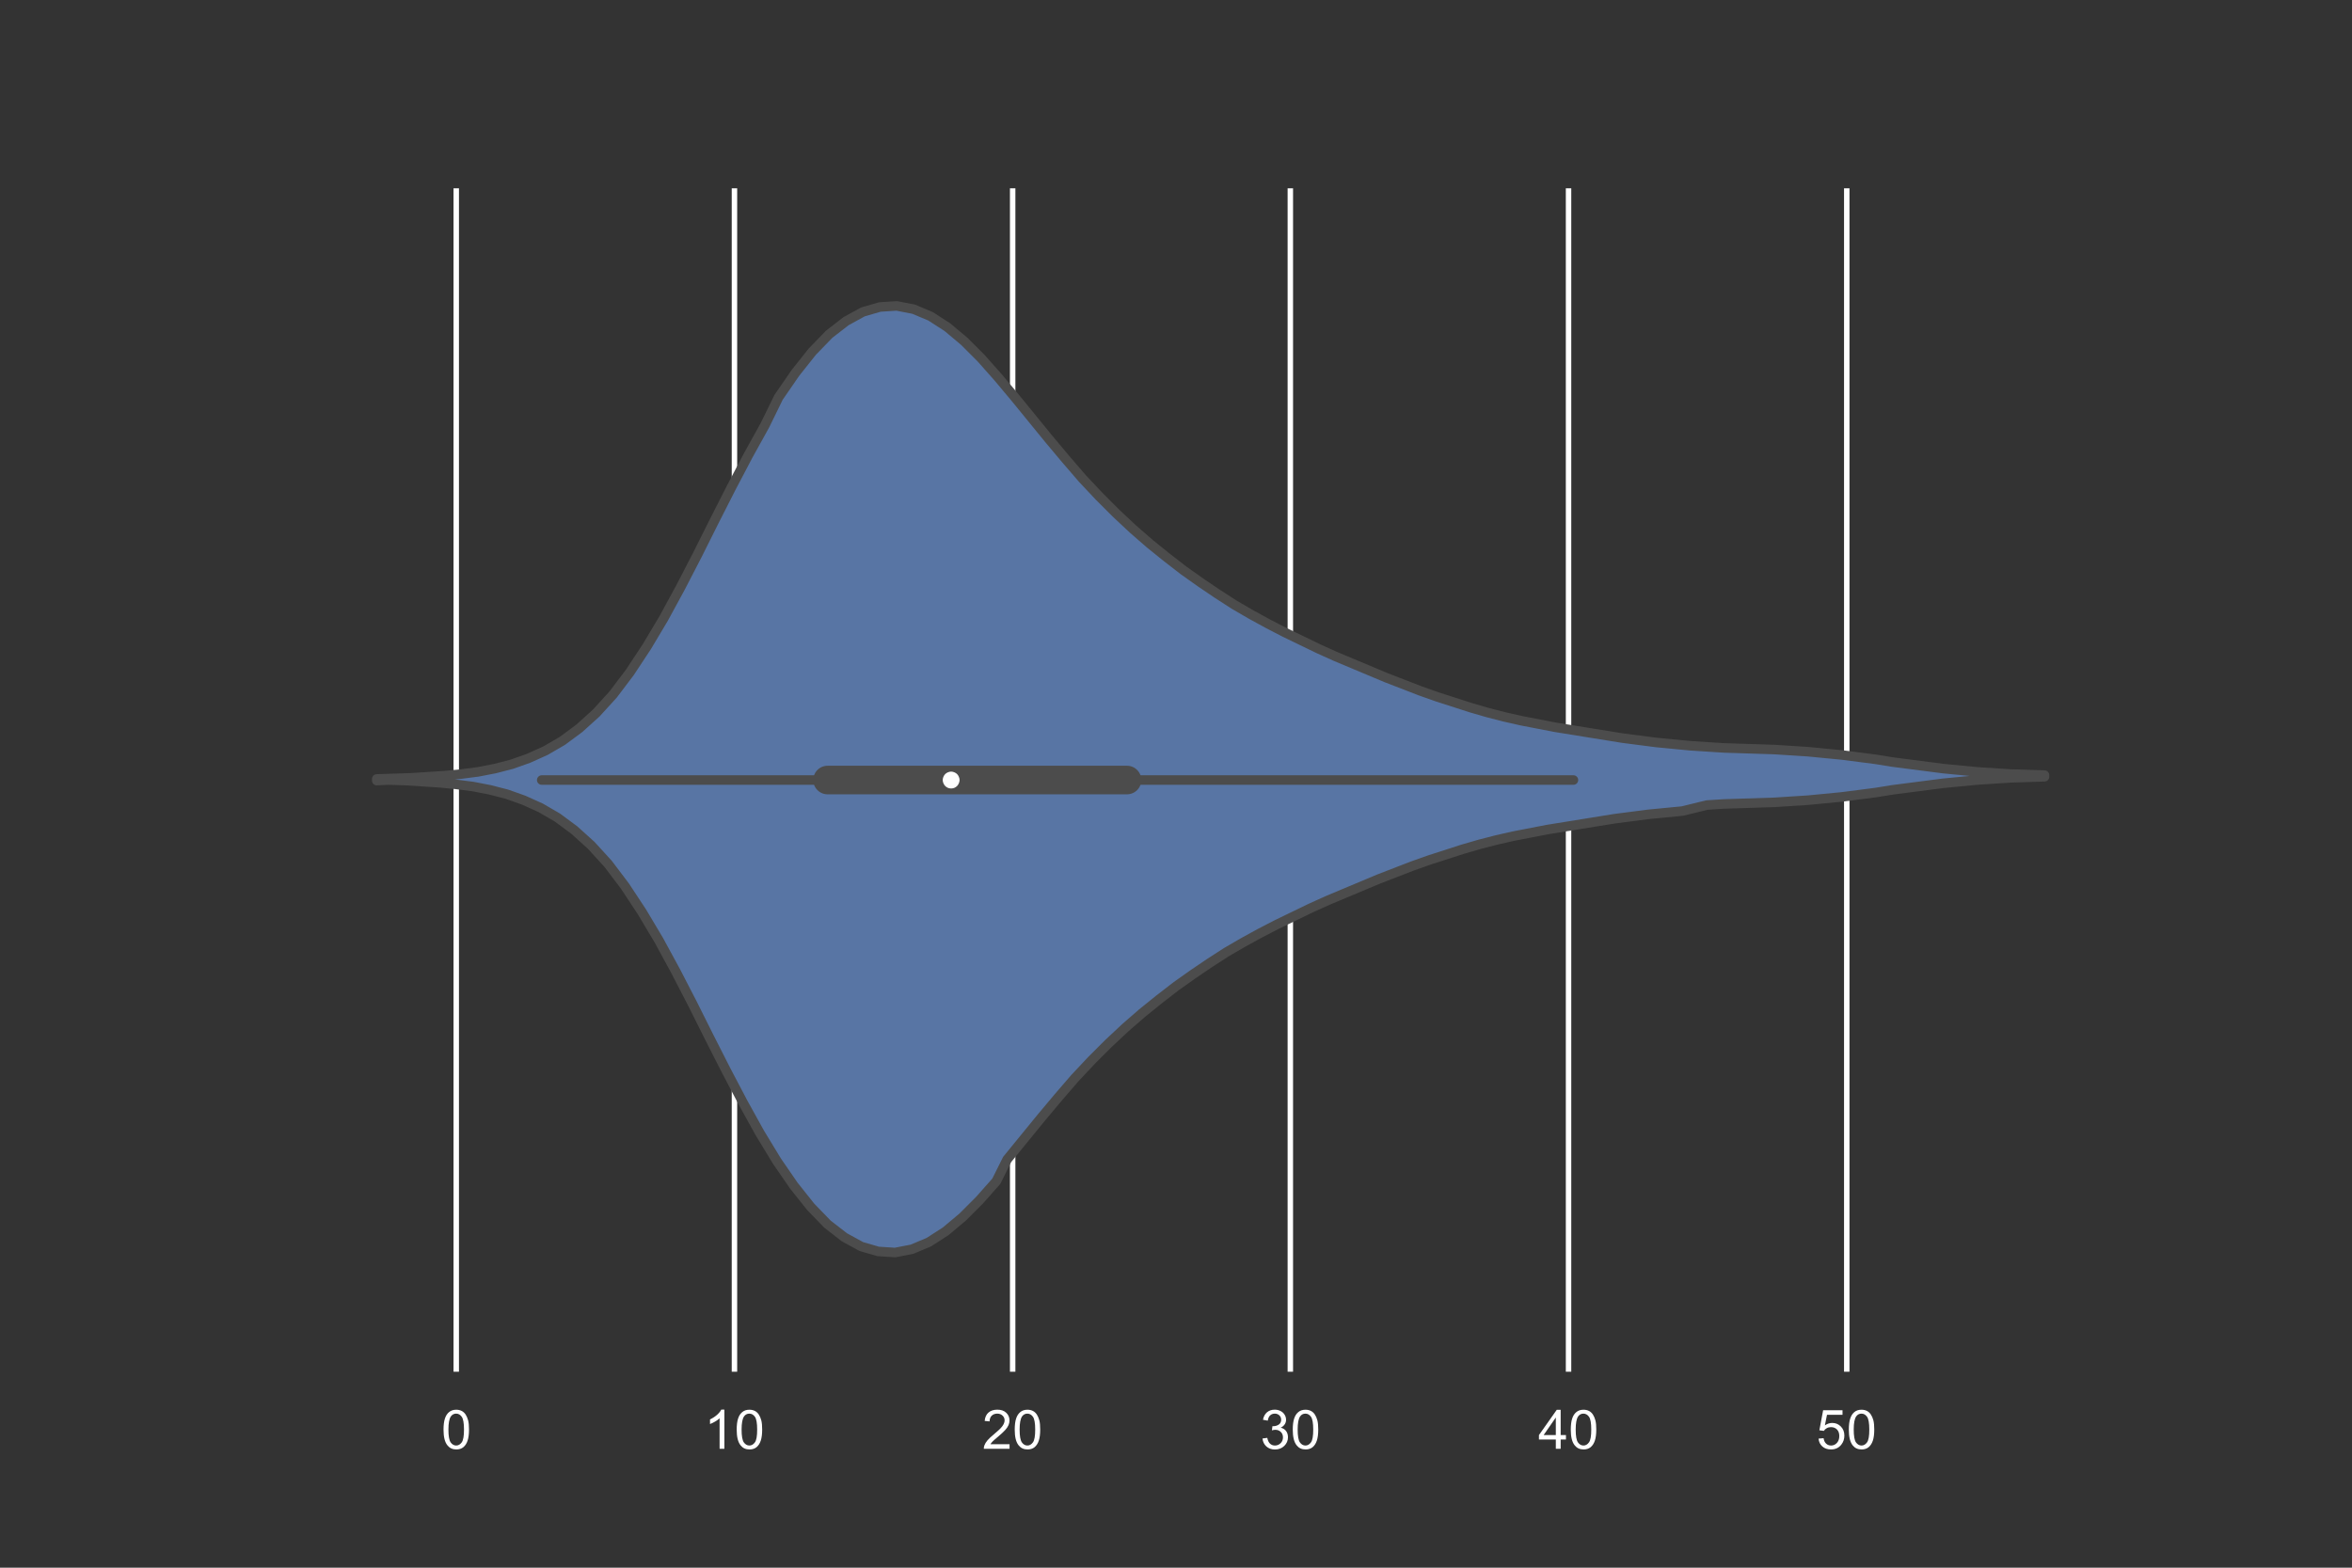 <?xml version="1.0" encoding="utf-8"?>
<!-- Generator: Adobe Illustrator 22.0.1, SVG Export Plug-In . SVG Version: 6.00 Build 0)  -->
<svg version="1.1" id="Layer_1" xmlns="http://www.w3.org/2000/svg" xmlns:xlink="http://www.w3.org/1999/xlink" x="0px" y="0px"
	 viewBox="0 0 432 288" style="enable-background:new 0 0 432 288;" xml:space="preserve">
<rect x="0" y="0" width="432" height="288" fill="#333333" stroke="none"/>
<style type="text/css">
	.st0{fill:none;}
	.st1{clip-path:url(#SVGID_2_);fill:none;stroke:#FFFFFF;stroke-linecap:round;stroke-linejoin:round;}
	.st2{fill:#FFFFFF;}
	.st3{clip-path:url(#SVGID_4_);fill:none;stroke:#FFFFFF;stroke-linecap:round;stroke-linejoin:round;}
	.st4{clip-path:url(#SVGID_6_);fill:none;stroke:#FFFFFF;stroke-linecap:round;stroke-linejoin:round;}
	.st5{clip-path:url(#SVGID_8_);fill:none;stroke:#FFFFFF;stroke-linecap:round;stroke-linejoin:round;}
	.st6{clip-path:url(#SVGID_10_);fill:none;stroke:#FFFFFF;stroke-linecap:round;stroke-linejoin:round;}
	.st7{clip-path:url(#SVGID_12_);fill:none;stroke:#FFFFFF;stroke-linecap:round;stroke-linejoin:round;}
	.st8{clip-path:url(#SVGID_14_);}
	.st9{fill:#5875A4;stroke:#4C4C4C;stroke-width:1.75;stroke-linejoin:round;}
	.st10{clip-path:url(#SVGID_16_);fill:none;stroke:#4C4C4C;stroke-width:1.75;stroke-linecap:round;stroke-linejoin:round;}
	.st11{clip-path:url(#SVGID_18_);fill:none;stroke:#4C4C4C;stroke-width:5.25;stroke-linecap:round;stroke-linejoin:round;}
	.st12{clip-path:url(#SVGID_20_);}
	.st13{fill:#FFFFFF;stroke:#4C4C4C;stroke-width:0.3;stroke-linejoin:round;}
</style>
<g id="figure_1">
	<g id="patch_1">
		<path class="st0" d="M0,288h432V0H0V288z"/>
	</g>
	<g id="axes_1">
		<g id="patch_2">
			<path class="st0" d="M54,252h334.8V34.6H54V252z"/>
		</g>
		<g id="matplotlib.axis_1">
			<g id="xtick_1">
				<g id="line2d_1">
					<g>
						<defs>
							<rect id="SVGID_1_" x="54" y="34.6" width="334.8" height="217.4"/>
						</defs>
						<clipPath id="SVGID_2_">
							<use xlink:href="#SVGID_1_"  style="overflow:visible;"/>
						</clipPath>
						<path class="st1" d="M83.8,252V34.6"/>
					</g>
				</g>
				<g id="line2d_2">
				</g>
				<g id="text_1">
					<g transform="translate(81.043 266.158)scale(0.1 -0.1)">
						<g>
							<path id="ArialMT-30" class="st2" d="M4.2,35.3c0,8.5,0.9,15.3,2.6,20.4c1.7,5.2,4.3,9.1,7.8,11.9c3.4,2.8,7.8,4.2,13,4.2
								c3.8,0,7.2-0.8,10.1-2.3c2.9-1.5,5.3-3.8,7.2-6.7c1.9-2.9,3.4-6.5,4.5-10.6c1.1-4.2,1.6-9.8,1.6-16.9
								c0-8.4-0.9-15.2-2.6-20.3c-1.7-5.2-4.3-9.1-7.7-12c-3.4-2.8-7.8-4.2-13-4.2c-6.9,0-12.3,2.5-16.2,7.4
								C6.5,12.2,4.2,21.9,4.2,35.3z M13.2,35.3c0-11.8,1.4-19.6,4.1-23.5C20.1,7.9,23.5,6,27.5,6c4,0,7.4,2,10.2,5.9
								s4.1,11.7,4.1,23.4c0,11.8-1.4,19.6-4.1,23.5c-2.8,3.9-6.2,5.8-10.3,5.8c-4,0-7.3-1.7-9.7-5.1C14.7,55.1,13.2,47.1,13.2,35.3
								z"/>
						</g>
					</g>
				</g>
			</g>
			<g id="xtick_2">
				<g id="line2d_3">
					<g>
						<defs>
							<rect id="SVGID_3_" x="54" y="34.6" width="334.8" height="217.4"/>
						</defs>
						<clipPath id="SVGID_4_">
							<use xlink:href="#SVGID_3_"  style="overflow:visible;"/>
						</clipPath>
						<path class="st3" d="M134.9,252V34.6"/>
					</g>
				</g>
				<g id="line2d_4">
				</g>
				<g id="text_2">
					<g transform="translate(129.331 266.158)scale(0.1 -0.1)">
						<g>
							<path id="ArialMT-31" class="st2" d="M37.2,0h-8.8v56c-2.1-2-4.9-4-8.3-6s-6.5-3.5-9.3-4.5v8.5c4.9,2.3,9.2,5.1,12.9,8.4
								c3.7,3.3,6.3,6.5,7.8,9.6h5.7V0z"/>
						</g>
						<g>
							<path id="ArialMT-30_1_" class="st2" d="M59.8,35.3c0,8.5,0.9,15.3,2.6,20.4c1.7,5.2,4.3,9.1,7.8,11.9
								c3.4,2.8,7.8,4.2,13,4.2c3.8,0,7.2-0.8,10.1-2.3c2.9-1.5,5.3-3.8,7.2-6.7c1.9-2.9,3.4-6.5,4.5-10.6c1.1-4.2,1.6-9.8,1.6-16.9
								c0-8.4-0.9-15.2-2.6-20.3c-1.7-5.2-4.3-9.1-7.7-12c-3.4-2.8-7.8-4.2-13-4.2c-6.9,0-12.3,2.5-16.2,7.4
								C62.1,12.2,59.8,21.9,59.8,35.3z M68.8,35.3c0-11.8,1.4-19.6,4.1-23.5C75.7,7.9,79.1,6,83.1,6c4,0,7.4,2,10.2,5.9
								s4.1,11.7,4.1,23.4c0,11.8-1.4,19.6-4.1,23.5c-2.8,3.9-6.2,5.8-10.3,5.8c-4,0-7.3-1.7-9.7-5.1C70.3,55.1,68.8,47.1,68.8,35.3
								z"/>
						</g>
					</g>
				</g>
			</g>
			<g id="xtick_3">
				<g id="line2d_5">
					<g>
						<defs>
							<rect id="SVGID_5_" x="54" y="34.6" width="334.8" height="217.4"/>
						</defs>
						<clipPath id="SVGID_6_">
							<use xlink:href="#SVGID_5_"  style="overflow:visible;"/>
						</clipPath>
						<path class="st4" d="M186,252V34.6"/>
					</g>
				</g>
				<g id="line2d_6">
				</g>
				<g id="text_3">
					<g transform="translate(180.398 266.158)scale(0.1 -0.1)">
						<g>
							<path id="ArialMT-32" class="st2" d="M50.3,8.5V0H3C3,2.1,3.3,4.2,4,6.1c1.2,3.2,3.1,6.4,5.8,9.5c2.7,3.1,6.5,6.7,11.5,10.8
								c7.8,6.4,13,11.4,15.8,15.2c2.7,3.7,4.1,7.3,4.1,10.6c0,3.5-1.2,6.4-3.8,8.8c-2.5,2.4-5.7,3.6-9.7,3.6
								c-4.2,0-7.6-1.3-10.2-3.8c-2.5-2.5-3.8-6-3.9-10.5l-9,0.9c0.6,6.7,2.9,11.9,7,15.4c4,3.5,9.5,5.3,16.3,5.3
								c6.9,0,12.3-1.9,16.3-5.7c4-3.8,6-8.5,6-14.2c0-2.9-0.6-5.7-1.8-8.5c-1.2-2.8-3.1-5.7-5.8-8.7s-7.2-7.3-13.5-12.6
								c-5.3-4.4-8.7-7.4-10.2-9c-1.5-1.6-2.7-3.2-3.7-4.8H50.3z"/>
						</g>
						<g>
							<path id="ArialMT-30_2_" class="st2" d="M59.8,35.3c0,8.5,0.9,15.3,2.6,20.4c1.7,5.2,4.3,9.1,7.8,11.9
								c3.4,2.8,7.8,4.2,13,4.2c3.8,0,7.2-0.8,10.1-2.3c2.9-1.5,5.3-3.8,7.2-6.7c1.9-2.9,3.4-6.5,4.5-10.6c1.1-4.2,1.6-9.8,1.6-16.9
								c0-8.4-0.9-15.2-2.6-20.3c-1.7-5.2-4.3-9.1-7.7-12c-3.4-2.8-7.8-4.2-13-4.2c-6.9,0-12.3,2.5-16.2,7.4
								C62.1,12.2,59.8,21.9,59.8,35.3z M68.8,35.3c0-11.8,1.4-19.6,4.1-23.5C75.7,7.9,79.1,6,83.1,6c4,0,7.4,2,10.2,5.9
								s4.1,11.7,4.1,23.4c0,11.8-1.4,19.6-4.1,23.5c-2.8,3.9-6.2,5.8-10.3,5.8c-4,0-7.3-1.7-9.7-5.1C70.3,55.1,68.8,47.1,68.8,35.3
								z"/>
						</g>
					</g>
				</g>
			</g>
			<g id="xtick_4">
				<g id="line2d_7">
					<g>
						<defs>
							<rect id="SVGID_7_" x="54" y="34.6" width="334.8" height="217.4"/>
						</defs>
						<clipPath id="SVGID_8_">
							<use xlink:href="#SVGID_7_"  style="overflow:visible;"/>
						</clipPath>
						<path class="st5" d="M237,252V34.6"/>
					</g>
				</g>
				<g id="line2d_8">
				</g>
				<g id="text_4">
					<g transform="translate(231.466 266.158)scale(0.1 -0.1)">
						<g>
							<path id="ArialMT-33" class="st2" d="M4.2,18.9l8.8,1.2c1-5,2.7-8.6,5.2-10.8S23.5,6,27,6c4.1,0,7.6,1.4,10.5,4.3
								c2.9,2.9,4.3,6.4,4.3,10.7c0,4-1.3,7.4-4,10c-2.6,2.6-6,3.9-10.1,3.9c-1.7,0-3.7-0.3-6.2-1l1,7.7c0.6-0.1,1.1-0.1,1.4-0.1
								c3.8,0,7.1,1,10.1,2.9c3,2,4.5,5,4.5,9c0,3.2-1.1,5.9-3.3,8c-2.2,2.1-5,3.2-8.4,3.2c-3.4,0-6.3-1.1-8.5-3.2
								c-2.3-2.1-3.7-5.4-4.4-9.7l-8.8,1.6c1.1,5.9,3.5,10.4,7.3,13.7c3.8,3.2,8.6,4.9,14.2,4.9c3.9,0,7.5-0.8,10.8-2.5
								c3.3-1.7,5.8-4,7.5-6.9c1.8-2.9,2.6-6,2.6-9.2c0-3.1-0.8-5.9-2.5-8.4c-1.7-2.5-4.1-4.6-7.4-6.1c4.2-1,7.5-3,9.9-6.1
								c2.3-3.1,3.5-6.9,3.5-11.5c0-6.2-2.3-11.5-6.8-15.9C39.7,0.9,33.9-1.3,27-1.3c-6.3,0-11.5,1.9-15.7,5.6
								C7.2,8.1,4.8,12.9,4.2,18.9z"/>
						</g>
						<g>
							<path id="ArialMT-30_3_" class="st2" d="M59.8,35.3c0,8.5,0.9,15.3,2.6,20.4c1.7,5.2,4.3,9.1,7.8,11.9
								c3.4,2.8,7.8,4.2,13,4.2c3.8,0,7.2-0.8,10.1-2.3c2.9-1.5,5.3-3.8,7.2-6.7c1.9-2.9,3.4-6.5,4.5-10.6c1.1-4.2,1.6-9.8,1.6-16.9
								c0-8.4-0.9-15.2-2.6-20.3c-1.7-5.2-4.3-9.1-7.7-12c-3.4-2.8-7.8-4.2-13-4.2c-6.9,0-12.3,2.5-16.2,7.4
								C62.1,12.2,59.8,21.9,59.8,35.3z M68.8,35.3c0-11.8,1.4-19.6,4.1-23.5C75.7,7.9,79.1,6,83.1,6c4,0,7.4,2,10.2,5.9
								s4.1,11.7,4.1,23.4c0,11.8-1.4,19.6-4.1,23.5c-2.8,3.9-6.2,5.8-10.3,5.8c-4,0-7.3-1.7-9.7-5.1C70.3,55.1,68.8,47.1,68.8,35.3
								z"/>
						</g>
					</g>
				</g>
			</g>
			<g id="xtick_5">
				<g id="line2d_9">
					<g>
						<defs>
							<rect id="SVGID_9_" x="54" y="34.6" width="334.8" height="217.4"/>
						</defs>
						<clipPath id="SVGID_10_">
							<use xlink:href="#SVGID_9_"  style="overflow:visible;"/>
						</clipPath>
						<path class="st6" d="M288.1,252V34.6"/>
					</g>
				</g>
				<g id="line2d_10">
				</g>
				<g id="text_5">
					<g transform="translate(282.533 266.158)scale(0.1 -0.1)">
						<g>
							<path id="ArialMT-34" class="st2" d="M32.3,0v17.1H1.3v8.1l32.7,46.4h7.2V25.2h9.7v-8.1h-9.7V0H32.3z M32.3,25.2v32.3
								L9.9,25.2H32.3z"/>
						</g>
						<g>
							<path id="ArialMT-30_4_" class="st2" d="M59.8,35.3c0,8.5,0.9,15.3,2.6,20.4c1.7,5.2,4.3,9.1,7.8,11.9
								c3.4,2.8,7.8,4.2,13,4.2c3.8,0,7.2-0.8,10.1-2.3c2.9-1.5,5.3-3.8,7.2-6.7c1.9-2.9,3.4-6.5,4.5-10.6c1.1-4.2,1.6-9.8,1.6-16.9
								c0-8.4-0.9-15.2-2.6-20.3c-1.7-5.2-4.3-9.1-7.7-12c-3.4-2.8-7.8-4.2-13-4.2c-6.9,0-12.3,2.5-16.2,7.4
								C62.1,12.2,59.8,21.9,59.8,35.3z M68.8,35.3c0-11.8,1.4-19.6,4.1-23.5C75.7,7.9,79.1,6,83.1,6c4,0,7.4,2,10.2,5.9
								s4.1,11.7,4.1,23.4c0,11.8-1.4,19.6-4.1,23.5c-2.8,3.9-6.2,5.8-10.3,5.8c-4,0-7.3-1.7-9.7-5.1C70.3,55.1,68.8,47.1,68.8,35.3
								z"/>
						</g>
					</g>
				</g>
			</g>
			<g id="xtick_6">
				<g id="line2d_11">
					<g>
						<defs>
							<rect id="SVGID_11_" x="54" y="34.6" width="334.8" height="217.4"/>
						</defs>
						<clipPath id="SVGID_12_">
							<use xlink:href="#SVGID_11_"  style="overflow:visible;"/>
						</clipPath>
						<path class="st7" d="M339.2,252V34.6"/>
					</g>
				</g>
				<g id="line2d_12">
				</g>
				<g id="text_6">
					<g transform="translate(333.601 266.158)scale(0.1 -0.1)">
						<g>
							<path id="ArialMT-35" class="st2" d="M4.2,18.7l9.2,0.8c0.7-4.5,2.3-7.9,4.8-10.1c2.5-2.3,5.5-3.4,9-3.4
								c4.2,0,7.8,1.6,10.7,4.8c2.9,3.2,4.4,7.4,4.4,12.7c0,5-1.4,9-4.2,11.9c-2.8,2.9-6.5,4.4-11.1,4.4c-2.8,0-5.4-0.6-7.7-1.9
								c-2.3-1.3-4.1-2.9-5.4-5l-8.2,1.1l6.9,36.8h35.6v-8.4H19.7L15.8,43c4.3,3,8.8,4.5,13.5,4.5c6.3,0,11.5-2.2,15.8-6.5
								c4.3-4.3,6.5-9.9,6.5-16.7c0-6.5-1.9-12.1-5.7-16.8c-4.6-5.8-10.9-8.7-18.8-8.7c-6.5,0-11.8,1.8-16,5.5
								C7.1,7.9,4.7,12.7,4.2,18.7z"/>
						</g>
						<g>
							<path id="ArialMT-30_5_" class="st2" d="M59.8,35.3c0,8.5,0.9,15.3,2.6,20.4c1.7,5.2,4.3,9.1,7.7,11.9
								c3.4,2.8,7.8,4.2,13,4.2c3.8,0,7.2-0.8,10.1-2.3c2.9-1.5,5.3-3.8,7.2-6.7c1.9-2.9,3.4-6.5,4.5-10.6c1.1-4.2,1.6-9.8,1.6-16.9
								c0-8.4-0.9-15.2-2.6-20.3c-1.7-5.2-4.3-9.1-7.7-12c-3.4-2.8-7.8-4.2-13-4.2c-6.9,0-12.3,2.5-16.2,7.4
								C62.1,12.2,59.8,21.9,59.8,35.3z M68.8,35.3c0-11.8,1.4-19.6,4.1-23.5C75.7,7.9,79.1,6,83.1,6c4,0,7.4,2,10.2,5.9
								s4.1,11.7,4.1,23.4c0,11.8-1.4,19.6-4.1,23.5c-2.8,3.9-6.2,5.8-10.3,5.8c-4,0-7.3-1.7-9.7-5.1C70.3,55.1,68.8,47.1,68.8,35.3
								z"/>
						</g>
					</g>
				</g>
			</g>
		</g>
		<g id="matplotlib.axis_2">
			<g id="ytick_1">
				<g id="line2d_13">
				</g>
			</g>
		</g>
		<g id="PolyCollection_1">
			<g>
				<defs>
					<rect id="SVGID_13_" x="54" y="34.6" width="334.8" height="217.4"/>
				</defs>
				<clipPath id="SVGID_14_">
					<use xlink:href="#SVGID_13_"  style="overflow:visible;"/>
				</clipPath>
				<g class="st8">
					<g>
						<path id="m9b5c875c31" class="st9" d="M69.2,143.4v-0.3l3.1-0.1l3.1-0.1l3.1-0.2l3.1-0.2l3.1-0.3l3.1-0.4l3.1-0.6l3.1-0.8
							l3.1-1.1l3.1-1.4l3.1-1.8l3.1-2.3l3.1-2.8l3.1-3.4l3.1-4.1l3.1-4.7l3.1-5.2l3.1-5.7l3.1-6l3.1-6.2l3.1-6.1l3.1-5.9l3.1-5.6
							L143,73l3.1-4.5l3.1-3.9l3.1-3.2l3.1-2.4l3.1-1.7l3.1-0.9l3.1-0.2l3.1,0.6l3.1,1.3l3.1,2l3.1,2.6l3.1,3.1l3.1,3.5l3.1,3.7
							l3.1,3.8l3.1,3.8l3.1,3.7l3.1,3.6l3.1,3.3l3.1,3.1l3.1,2.9l3.1,2.7l3.1,2.5l3.1,2.4l3.1,2.2l3.1,2.1l3.1,2l3.1,1.8l3.1,1.7
							l3.1,1.6l3.1,1.5l3.1,1.5l3.1,1.4l3.1,1.3l3.1,1.3l3.1,1.3l3.1,1.2l3.1,1.2l3.1,1.1l3.1,1l3.1,1l3.1,0.9l3.1,0.8l3.1,0.7
							l3.1,0.6l3.1,0.6l3.1,0.5l3.1,0.5l3.1,0.5l3.1,0.5l3.1,0.4l3.1,0.4l3.1,0.3l3.1,0.3l3.1,0.2l3.1,0.2l3.1,0.1l3.1,0.1l3.1,0.1
							l3.1,0.2l3.1,0.2l3.1,0.3l3.1,0.3l3.1,0.4l3.1,0.4l3.1,0.5l3.1,0.4l3.1,0.4l3.1,0.4l3.1,0.3l3.1,0.3l3.1,0.2l3.1,0.2l3.1,0.1
							l3.1,0.1v0.3l0,0l-3.1,0.1l-3.1,0.1l-3.1,0.2l-3.1,0.2l-3.1,0.3l-3.1,0.3l-3.1,0.4l-3.1,0.4l-3.1,0.4l-3.1,0.5l-3.1,0.4
							l-3.1,0.4l-3.1,0.3l-3.1,0.3l-3.1,0.2l-3.1,0.2l-3.1,0.1l-3.1,0.1l-3.1,0.1l-3.1,0.2L309,149l-3.1,0.3l-3.1,0.3l-3.1,0.4
							l-3.1,0.4l-3.1,0.5l-3.1,0.5l-3.1,0.5l-3.1,0.5l-3.1,0.6l-3.1,0.6l-3.1,0.7l-3.1,0.8l-3.1,0.9l-3.1,1l-3.1,1l-3.1,1.1
							l-3.1,1.2l-3.1,1.2l-3.1,1.3l-3.1,1.3l-3.1,1.3l-3.1,1.4l-3.1,1.5l-3.1,1.5l-3.1,1.6l-3.1,1.7l-3.1,1.8l-3.1,2l-3.1,2.1
							l-3.1,2.2l-3.1,2.4l-3.1,2.5l-3.1,2.7l-3.1,2.9l-3.1,3.1l-3.1,3.3l-3.1,3.6l-3.1,3.7l-3.1,3.8l-3.1,3.8L183,217l-3.1,3.5
							l-3.1,3.1l-3.1,2.6l-3.1,2l-3.1,1.3l-3.1,0.6l-3.1-0.2l-3.1-0.9l-3.1-1.7l-3.1-2.4l-3.1-3.2l-3.1-3.9l-3.1-4.5l-3.1-5.1
							l-3.1-5.6l-3.1-5.9l-3.1-6.1l-3.1-6.2l-3.1-6l-3.1-5.7l-3.1-5.2l-3.1-4.7l-3.1-4.1l-3.1-3.4l-3.1-2.8l-3.1-2.3l-3.1-1.8
							l-3.1-1.4l-3.1-1.1l-3.1-0.8l-3.1-0.6l-3.1-0.4l-3.1-0.3l-3.1-0.2l-3.1-0.2l-3.1-0.1L69.2,143.4z"/>
					</g>
				</g>
			</g>
		</g>
		<g id="line2d_14">
			<g>
				<defs>
					<rect id="SVGID_15_" x="54" y="34.6" width="334.8" height="217.4"/>
				</defs>
				<clipPath id="SVGID_16_">
					<use xlink:href="#SVGID_15_"  style="overflow:visible;"/>
				</clipPath>
				<path class="st10" d="M99.5,143.3H289"/>
			</g>
		</g>
		<g id="line2d_15">
			<g>
				<defs>
					<rect id="SVGID_17_" x="54" y="34.6" width="334.8" height="217.4"/>
				</defs>
				<clipPath id="SVGID_18_">
					<use xlink:href="#SVGID_17_"  style="overflow:visible;"/>
				</clipPath>
				<path class="st11" d="M152,143.3H207"/>
			</g>
		</g>
		<g id="patch_3">
			<path class="st0" d="M54,252V34.6"/>
		</g>
		<g id="patch_4">
			<path class="st0" d="M388.8,252V34.6"/>
		</g>
		<g id="patch_5">
			<path class="st0" d="M54,252h334.8"/>
		</g>
		<g id="patch_6">
			<path class="st0" d="M54,34.6h334.8"/>
		</g>
		<g id="PathCollection_1">
			<g>
				<defs>
					<rect id="SVGID_19_" x="54" y="34.6" width="334.8" height="217.4"/>
				</defs>
				<clipPath id="SVGID_20_">
					<use xlink:href="#SVGID_19_"  style="overflow:visible;"/>
				</clipPath>
				<g class="st12">
					<g>
						<path id="mc761d42654" class="st13" d="M174.7,145c0.5,0,0.9-0.2,1.2-0.5s0.5-0.8,0.5-1.2s-0.2-0.9-0.5-1.2s-0.8-0.5-1.2-0.5
							s-0.9,0.2-1.2,0.5s-0.5,0.8-0.5,1.2s0.2,0.9,0.5,1.2S174.2,145,174.7,145z"/>
					</g>
				</g>
			</g>
		</g>
	</g>
</g>
</svg>
